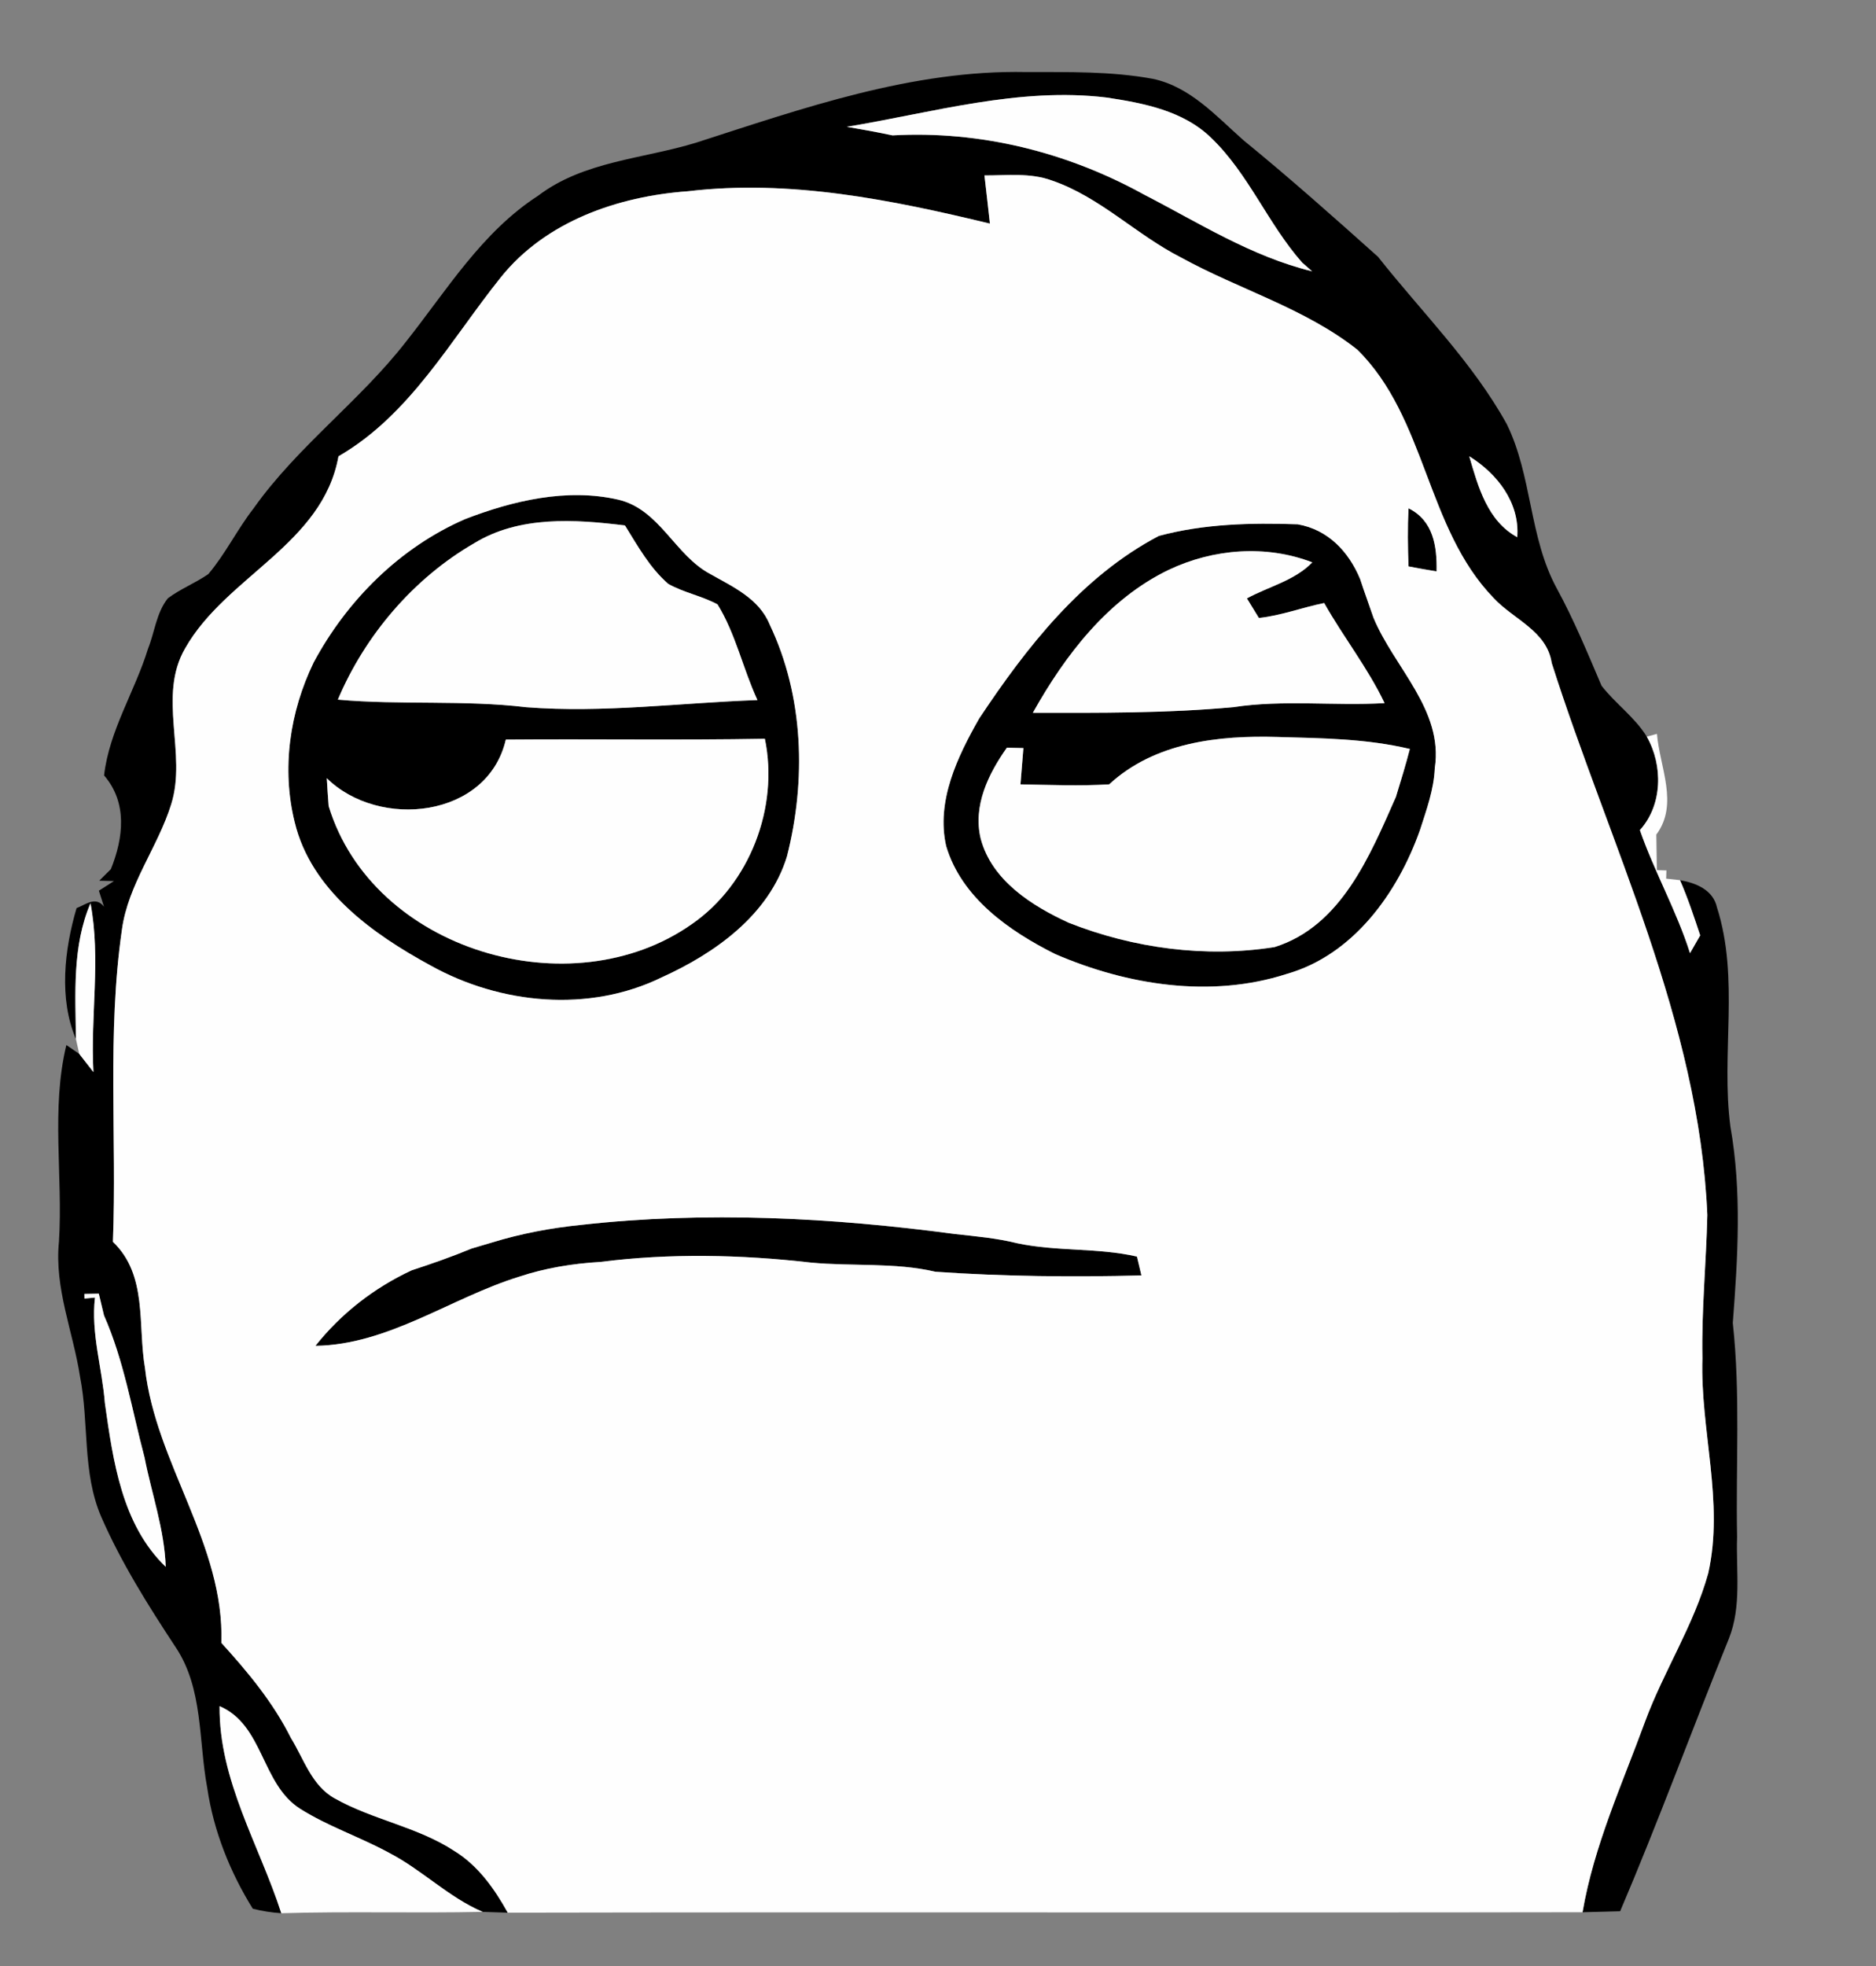 <?xml version="1.0" encoding="UTF-8" ?>
<!DOCTYPE svg PUBLIC "-//W3C//DTD SVG 1.1//EN" "http://www.w3.org/Graphics/SVG/1.1/DTD/svg11.dtd">
<svg width="210pt" height="220pt" viewBox="0 0 210 220" version="1.1" xmlns="http://www.w3.org/2000/svg">
<rect x="0" y="0" width="210" height="220" fill="#808080" stroke="none"/>
<g id="#000000ff">
<path fill="#000000" opacity="1.00" d=" M 77.91 15.97 C 89.90 12.11 102.11 7.80 114.87 8.06 C 119.60 8.07 124.37 7.96 129.04 8.82 C 133.22 9.69 136.13 12.99 139.19 15.69 C 144.34 19.89 149.31 24.31 154.25 28.73 C 159.13 34.91 164.83 40.52 168.67 47.46 C 171.52 53.27 171.15 60.11 174.26 65.83 C 176.18 69.35 177.71 73.06 179.28 76.74 C 180.84 78.75 182.99 80.24 184.34 82.43 C 186.17 85.64 186.12 90.07 183.57 92.89 C 185.20 97.58 187.68 101.92 189.18 106.66 C 189.56 105.99 189.94 105.33 190.32 104.67 C 189.63 102.59 188.94 100.50 188.06 98.49 C 189.84 98.80 191.77 99.57 192.20 101.55 C 194.74 109.48 192.63 117.93 193.70 126.06 C 194.99 133.31 194.53 140.74 193.97 148.04 C 194.84 155.99 194.29 164.00 194.45 171.98 C 194.32 175.78 194.98 179.77 193.52 183.39 C 189.41 193.53 185.65 203.81 181.36 213.87 C 179.96 213.91 178.55 213.95 177.15 213.98 C 178.42 206.56 181.57 199.69 184.14 192.67 C 186.23 187.01 189.60 181.88 191.22 176.05 C 193.02 168.06 190.31 160.02 190.57 151.98 C 190.46 146.63 191.00 141.29 191.12 135.95 C 190.19 114.25 180.18 94.54 173.70 74.19 C 173.16 70.58 169.41 69.32 167.19 66.91 C 159.62 59.09 159.69 46.77 151.94 39.13 C 146.06 34.48 138.69 32.39 132.18 28.80 C 127.18 26.26 123.13 22.04 117.75 20.20 C 115.33 19.31 112.72 19.64 110.20 19.63 C 110.40 21.43 110.62 23.22 110.81 25.02 C 99.79 22.36 88.41 20.05 77.03 21.40 C 69.21 21.96 61.08 24.75 56.04 31.06 C 50.42 38.07 45.92 46.42 37.89 51.06 C 36.12 60.93 25.32 64.46 20.73 72.54 C 17.60 77.93 20.95 84.29 19.17 89.98 C 17.68 94.79 14.34 98.95 13.65 104.02 C 11.97 115.60 13.09 127.32 12.64 138.96 C 16.55 142.70 15.40 148.26 16.23 153.08 C 17.43 163.79 25.14 172.81 24.78 183.84 C 27.74 187.09 30.58 190.51 32.56 194.47 C 34.01 196.82 34.90 199.83 37.47 201.24 C 41.74 203.65 46.75 204.42 50.87 207.13 C 53.52 208.76 55.35 211.35 56.84 214.03 C 56.14 214.01 54.73 213.96 54.03 213.94 C 50.18 212.29 47.21 209.21 43.51 207.31 C 40.28 205.55 36.73 204.38 33.61 202.41 C 29.23 199.65 29.53 193.04 24.58 190.92 C 24.50 199.23 29.01 206.42 31.49 214.09 C 30.41 214.02 29.35 213.85 28.30 213.59 C 25.74 209.47 23.91 204.89 23.20 200.08 C 22.21 194.80 22.77 188.91 19.62 184.26 C 16.55 179.60 13.56 174.84 11.32 169.71 C 9.19 164.73 9.98 159.24 8.96 154.05 C 8.18 149.00 6.07 144.14 6.60 138.94 C 7.06 131.62 5.69 124.11 7.43 116.94 C 7.79 117.19 8.51 117.69 8.87 117.93 C 9.40 118.61 9.93 119.29 10.46 119.97 C 10.11 113.67 11.31 107.29 10.13 101.07 C 8.08 105.87 8.44 111.18 8.50 116.27 C 6.58 111.78 7.20 106.26 8.57 101.62 C 9.61 101.22 10.71 100.25 11.64 101.46 C 11.50 101.01 11.21 100.12 11.07 99.67 C 11.49 99.40 12.34 98.86 12.76 98.59 C 12.35 98.58 11.52 98.56 11.11 98.55 C 11.43 98.23 12.08 97.58 12.41 97.26 C 13.82 93.77 14.29 89.82 11.65 86.77 C 12.22 81.76 15.10 77.37 16.57 72.59 C 17.32 70.73 17.50 68.56 18.79 66.95 C 20.20 65.89 21.87 65.25 23.32 64.24 C 25.25 61.96 26.56 59.23 28.40 56.87 C 33.30 49.95 40.28 44.89 45.46 38.22 C 50.02 32.47 53.94 25.97 60.24 21.90 C 65.35 18.02 71.98 17.79 77.91 15.97 M 94.79 14.19 C 96.50 14.48 98.21 14.79 99.91 15.15 C 109.72 14.60 119.44 17.02 128.02 21.75 C 134.16 24.91 140.09 28.71 146.88 30.36 C 146.60 30.12 146.05 29.64 145.77 29.39 C 141.92 25.04 139.77 19.43 135.55 15.40 C 132.44 12.39 128.02 11.54 123.91 10.92 C 114.07 9.72 104.41 12.60 94.79 14.19 M 164.47 51.06 C 165.45 54.44 166.51 58.31 169.84 60.11 C 170.14 56.25 167.59 52.99 164.47 51.06 M 9.45 144.79 L 9.46 145.31 C 9.75 145.28 10.34 145.23 10.63 145.20 C 10.17 149.20 11.43 153.06 11.74 157.01 C 12.66 163.46 13.62 170.58 18.55 175.33 C 18.41 171.15 16.98 167.17 16.18 163.09 C 14.77 157.77 13.88 152.26 11.64 147.19 C 11.50 146.59 11.21 145.37 11.06 144.76 C 10.66 144.77 9.85 144.78 9.45 144.79 Z" />
<path fill="#000000" opacity="1.00" d=" M 52.06 58.09 C 57.45 56.01 63.47 54.60 69.20 55.91 C 73.87 57.00 75.53 62.14 79.54 64.25 C 82.07 65.68 84.99 67.00 86.16 69.89 C 89.98 77.90 90.26 87.32 88.09 95.84 C 86.09 102.37 80.06 106.66 74.09 109.36 C 65.94 113.35 56.02 112.39 48.20 108.04 C 41.71 104.51 34.82 99.61 32.99 92.01 C 31.50 86.01 32.43 79.66 35.11 74.13 C 38.85 67.16 44.77 61.26 52.06 58.09 M 53.08 60.79 C 46.29 64.71 40.85 71.11 37.82 78.29 C 44.84 78.92 51.93 78.30 58.91 79.14 C 67.56 79.81 76.16 78.64 84.79 78.34 C 83.16 74.83 82.36 70.94 80.32 67.63 C 78.56 66.68 76.55 66.32 74.81 65.34 C 72.74 63.55 71.39 61.10 69.96 58.80 C 64.33 58.10 58.12 57.70 53.08 60.79 M 56.62 82.76 C 54.59 91.56 42.43 92.84 36.58 87.08 C 36.64 88.12 36.71 89.16 36.79 90.20 C 41.72 106.38 63.92 112.93 77.44 103.41 C 83.94 98.92 87.21 90.32 85.62 82.67 C 75.96 82.84 66.29 82.68 56.62 82.76 Z" />
<path fill="#000000" opacity="1.00" d=" M 157.67 56.88 C 160.46 58.25 160.87 61.16 160.81 63.94 C 159.76 63.77 158.71 63.58 157.67 63.38 C 157.59 61.21 157.56 59.04 157.67 56.88 Z" />
<path fill="#000000" opacity="1.00" d=" M 129.72 59.97 C 134.77 58.61 140.06 58.49 145.26 58.67 C 148.66 59.26 150.97 61.72 152.25 64.79 C 152.72 66.24 153.26 67.68 153.75 69.13 C 156.07 74.72 161.60 79.44 160.61 85.96 C 160.51 88.37 159.67 90.65 158.94 92.92 C 156.45 99.93 151.49 106.87 144.02 108.99 C 135.53 111.73 126.17 110.24 118.12 106.76 C 112.98 104.19 107.62 100.46 105.91 94.66 C 104.78 89.64 107.18 84.67 109.61 80.40 C 114.91 72.43 121.09 64.50 129.72 59.97 M 130.84 63.76 C 124.03 67.03 119.23 73.31 115.62 79.76 C 123.11 79.77 130.62 79.82 138.08 79.13 C 143.68 78.28 149.36 79.01 154.99 78.68 C 153.11 74.73 150.37 71.28 148.23 67.48 C 145.78 67.97 143.41 68.89 140.92 69.15 C 140.58 68.60 139.92 67.51 139.58 66.96 C 142.02 65.63 144.91 64.98 146.90 62.93 C 141.72 60.93 135.82 61.40 130.84 63.76 M 124.16 87.77 C 120.86 87.97 117.54 87.83 114.23 87.77 C 114.34 86.42 114.45 85.06 114.56 83.71 C 114.10 83.70 113.18 83.68 112.71 83.67 C 110.64 86.59 108.89 90.17 109.78 93.85 C 111.02 98.53 115.50 101.36 119.64 103.26 C 126.89 106.12 134.96 107.20 142.67 105.98 C 150.14 103.65 153.36 95.72 156.26 89.17 C 156.81 87.39 157.35 85.61 157.82 83.81 C 152.97 82.65 147.98 82.61 143.03 82.47 C 136.40 82.27 129.25 83.07 124.16 87.77 Z" />
<path fill="#000000" opacity="1.00" d=" M 65.11 137.06 C 78.99 135.52 93.10 136.24 106.92 138.09 C 109.24 138.35 111.59 138.55 113.87 139.12 C 118.29 140.06 122.86 139.60 127.27 140.61 C 127.39 141.14 127.65 142.19 127.77 142.72 C 120.09 142.92 112.39 142.84 104.72 142.31 C 100.14 141.24 95.39 141.73 90.74 141.28 C 82.96 140.39 74.99 140.22 67.21 141.21 C 64.11 141.39 61.04 141.89 58.09 142.87 C 50.45 145.24 43.49 150.48 35.31 150.60 C 38.19 146.97 41.89 144.10 46.08 142.15 C 48.35 141.41 50.60 140.62 52.80 139.71 C 53.36 139.55 54.47 139.22 55.03 139.05 C 58.31 138.04 61.69 137.40 65.11 137.06 Z" />
</g>
<g id="#fefefeff">
<path fill="#fefefe" opacity="1.00" d=" M 94.79 14.19 C 104.41 12.60 114.07 9.72 123.91 10.92 C 128.02 11.54 132.44 12.39 135.55 15.40 C 139.77 19.43 141.92 25.04 145.77 29.39 C 146.05 29.64 146.60 30.12 146.88 30.36 C 140.09 28.71 134.16 24.91 128.02 21.75 C 119.44 17.02 109.72 14.60 99.91 15.15 C 98.21 14.79 96.50 14.48 94.79 14.19 Z" />
<path fill="#fefefe" opacity="1.00" d=" M 110.20 19.63 C 112.72 19.64 115.33 19.31 117.75 20.20 C 123.13 22.04 127.18 26.26 132.18 28.80 C 138.69 32.39 146.06 34.48 151.94 39.13 C 159.69 46.77 159.62 59.09 167.19 66.91 C 169.41 69.32 173.16 70.58 173.70 74.19 C 180.18 94.54 190.19 114.25 191.12 135.95 C 191.00 141.29 190.46 146.63 190.57 151.98 C 190.31 160.02 193.02 168.06 191.22 176.05 C 189.60 181.88 186.23 187.01 184.14 192.67 C 181.57 199.69 178.42 206.56 177.15 213.98 C 137.05 214.05 96.94 213.95 56.84 214.03 C 55.35 211.35 53.52 208.76 50.87 207.13 C 46.75 204.42 41.74 203.65 37.47 201.24 C 34.90 199.83 34.01 196.82 32.56 194.47 C 30.58 190.51 27.74 187.09 24.78 183.84 C 25.14 172.81 17.43 163.79 16.23 153.08 C 15.40 148.26 16.55 142.70 12.64 138.96 C 13.09 127.32 11.97 115.60 13.65 104.02 C 14.34 98.95 17.68 94.79 19.17 89.98 C 20.95 84.29 17.60 77.93 20.73 72.54 C 25.32 64.46 36.12 60.93 37.89 51.06 C 45.92 46.42 50.42 38.07 56.04 31.06 C 61.08 24.75 69.21 21.96 77.03 21.40 C 88.41 20.05 99.79 22.36 110.81 25.02 C 110.62 23.22 110.40 21.43 110.20 19.63 M 52.06 58.09 C 44.77 61.26 38.85 67.16 35.11 74.13 C 32.43 79.66 31.50 86.01 32.99 92.01 C 34.82 99.61 41.71 104.51 48.20 108.04 C 56.02 112.39 65.94 113.35 74.09 109.36 C 80.06 106.66 86.09 102.37 88.09 95.84 C 90.26 87.32 89.98 77.90 86.16 69.89 C 84.99 67.00 82.07 65.68 79.54 64.25 C 75.53 62.14 73.87 57.00 69.20 55.91 C 63.47 54.60 57.45 56.01 52.06 58.09 M 157.67 56.88 C 157.56 59.04 157.59 61.21 157.67 63.38 C 158.71 63.58 159.76 63.77 160.81 63.94 C 160.87 61.16 160.46 58.25 157.67 56.88 M 129.72 59.97 C 121.09 64.50 114.91 72.43 109.61 80.40 C 107.18 84.67 104.78 89.64 105.91 94.66 C 107.62 100.46 112.98 104.19 118.12 106.76 C 126.17 110.24 135.53 111.73 144.02 108.99 C 151.49 106.87 156.45 99.93 158.94 92.92 C 159.67 90.65 160.51 88.37 160.61 85.96 C 161.60 79.44 156.07 74.72 153.75 69.13 C 153.26 67.68 152.72 66.24 152.25 64.79 C 150.97 61.72 148.66 59.26 145.26 58.67 C 140.06 58.49 134.77 58.61 129.72 59.97 M 65.11 137.06 C 61.69 137.40 58.31 138.04 55.03 139.05 C 54.47 139.22 53.36 139.55 52.80 139.71 C 50.60 140.62 48.35 141.41 46.08 142.15 C 41.89 144.10 38.19 146.97 35.31 150.60 C 43.49 150.48 50.45 145.24 58.09 142.87 C 61.04 141.89 64.11 141.39 67.21 141.21 C 74.99 140.22 82.96 140.39 90.74 141.28 C 95.39 141.73 100.14 141.24 104.72 142.31 C 112.39 142.84 120.09 142.92 127.77 142.72 C 127.65 142.19 127.39 141.14 127.27 140.61 C 122.86 139.60 118.29 140.06 113.87 139.12 C 111.59 138.55 109.24 138.35 106.92 138.09 C 93.10 136.24 78.99 135.52 65.11 137.06 Z" />
<path fill="#fefefe" opacity="1.00" d=" M 164.47 51.06 C 167.59 52.99 170.14 56.25 169.84 60.11 C 166.51 58.31 165.45 54.44 164.47 51.06 Z" />
<path fill="#fefefe" opacity="1.00" d=" M 53.08 60.79 C 58.12 57.70 64.33 58.10 69.96 58.80 C 71.39 61.10 72.74 63.55 74.81 65.34 C 76.55 66.32 78.56 66.68 80.32 67.63 C 82.36 70.94 83.16 74.83 84.79 78.34 C 76.16 78.64 67.56 79.81 58.91 79.14 C 51.93 78.30 44.84 78.92 37.82 78.29 C 40.85 71.11 46.29 64.71 53.08 60.79 Z" />
<path fill="#fefefe" opacity="1.00" d=" M 130.84 63.76 C 135.82 61.40 141.72 60.93 146.90 62.93 C 144.91 64.98 142.02 65.63 139.58 66.96 C 139.92 67.51 140.58 68.60 140.92 69.15 C 143.41 68.89 145.78 67.97 148.23 67.48 C 150.37 71.28 153.11 74.73 154.99 78.68 C 149.36 79.01 143.68 78.28 138.08 79.13 C 130.62 79.82 123.11 79.77 115.62 79.76 C 119.23 73.31 124.03 67.03 130.84 63.76 Z" />
<path fill="#fefefe" opacity="1.00" d=" M 56.62 82.76 C 66.29 82.68 75.96 82.84 85.62 82.67 C 87.21 90.32 83.94 98.92 77.44 103.41 C 63.92 112.93 41.72 106.38 36.79 90.20 C 36.71 89.16 36.64 88.12 36.58 87.08 C 42.43 92.84 54.59 91.56 56.62 82.76 Z" />
<path fill="#fefefe" opacity="1.00" d=" M 124.16 87.77 C 129.25 83.07 136.40 82.27 143.03 82.47 C 147.98 82.61 152.97 82.65 157.82 83.81 C 157.35 85.61 156.81 87.39 156.26 89.17 C 153.36 95.72 150.14 103.65 142.67 105.98 C 134.96 107.20 126.89 106.12 119.64 103.26 C 115.50 101.36 111.02 98.53 109.78 93.85 C 108.89 90.17 110.64 86.59 112.71 83.67 C 113.18 83.68 114.10 83.70 114.56 83.71 C 114.45 85.06 114.34 86.42 114.23 87.77 C 117.54 87.83 120.86 87.97 124.16 87.77 Z" />
<path fill="#fefefe" opacity="1.00" d=" M 184.34 82.43 L 185.48 82.12 C 185.78 85.83 187.95 89.98 185.41 93.39 C 185.42 94.38 185.45 96.38 185.47 97.37 L 186.54 97.40 L 186.51 98.32 L 188.06 98.49 C 188.94 100.50 189.63 102.59 190.32 104.67 C 189.94 105.33 189.56 105.99 189.18 106.66 C 187.68 101.92 185.20 97.58 183.57 92.89 C 186.12 90.07 186.17 85.64 184.34 82.43 Z" />
<path fill="#fefefe" opacity="1.00" d=" M 10.13 101.07 C 11.31 107.29 10.11 113.67 10.46 119.97 C 9.93 119.29 9.40 118.61 8.87 117.93 C 8.78 117.52 8.59 116.68 8.50 116.27 C 8.44 111.18 8.08 105.87 10.13 101.07 Z" />
<path fill="#fefefe" opacity="1.00" d=" M 9.45 144.79 C 9.85 144.78 10.66 144.77 11.06 144.76 C 11.21 145.37 11.50 146.59 11.64 147.19 C 13.88 152.26 14.77 157.77 16.18 163.09 C 16.98 167.17 18.41 171.15 18.55 175.33 C 13.62 170.58 12.66 163.46 11.74 157.01 C 11.43 153.06 10.17 149.20 10.63 145.20 C 10.34 145.23 9.75 145.28 9.46 145.31 L 9.45 144.79 Z" />
<path fill="#fefefe" opacity="1.00" d=" M 24.58 190.92 C 29.53 193.04 29.23 199.65 33.61 202.41 C 36.73 204.38 40.28 205.55 43.51 207.31 C 47.21 209.21 50.18 212.29 54.03 213.94 C 46.52 214.10 39.00 213.87 31.49 214.09 C 29.01 206.42 24.50 199.23 24.58 190.92 Z" />
</g>
</svg>
